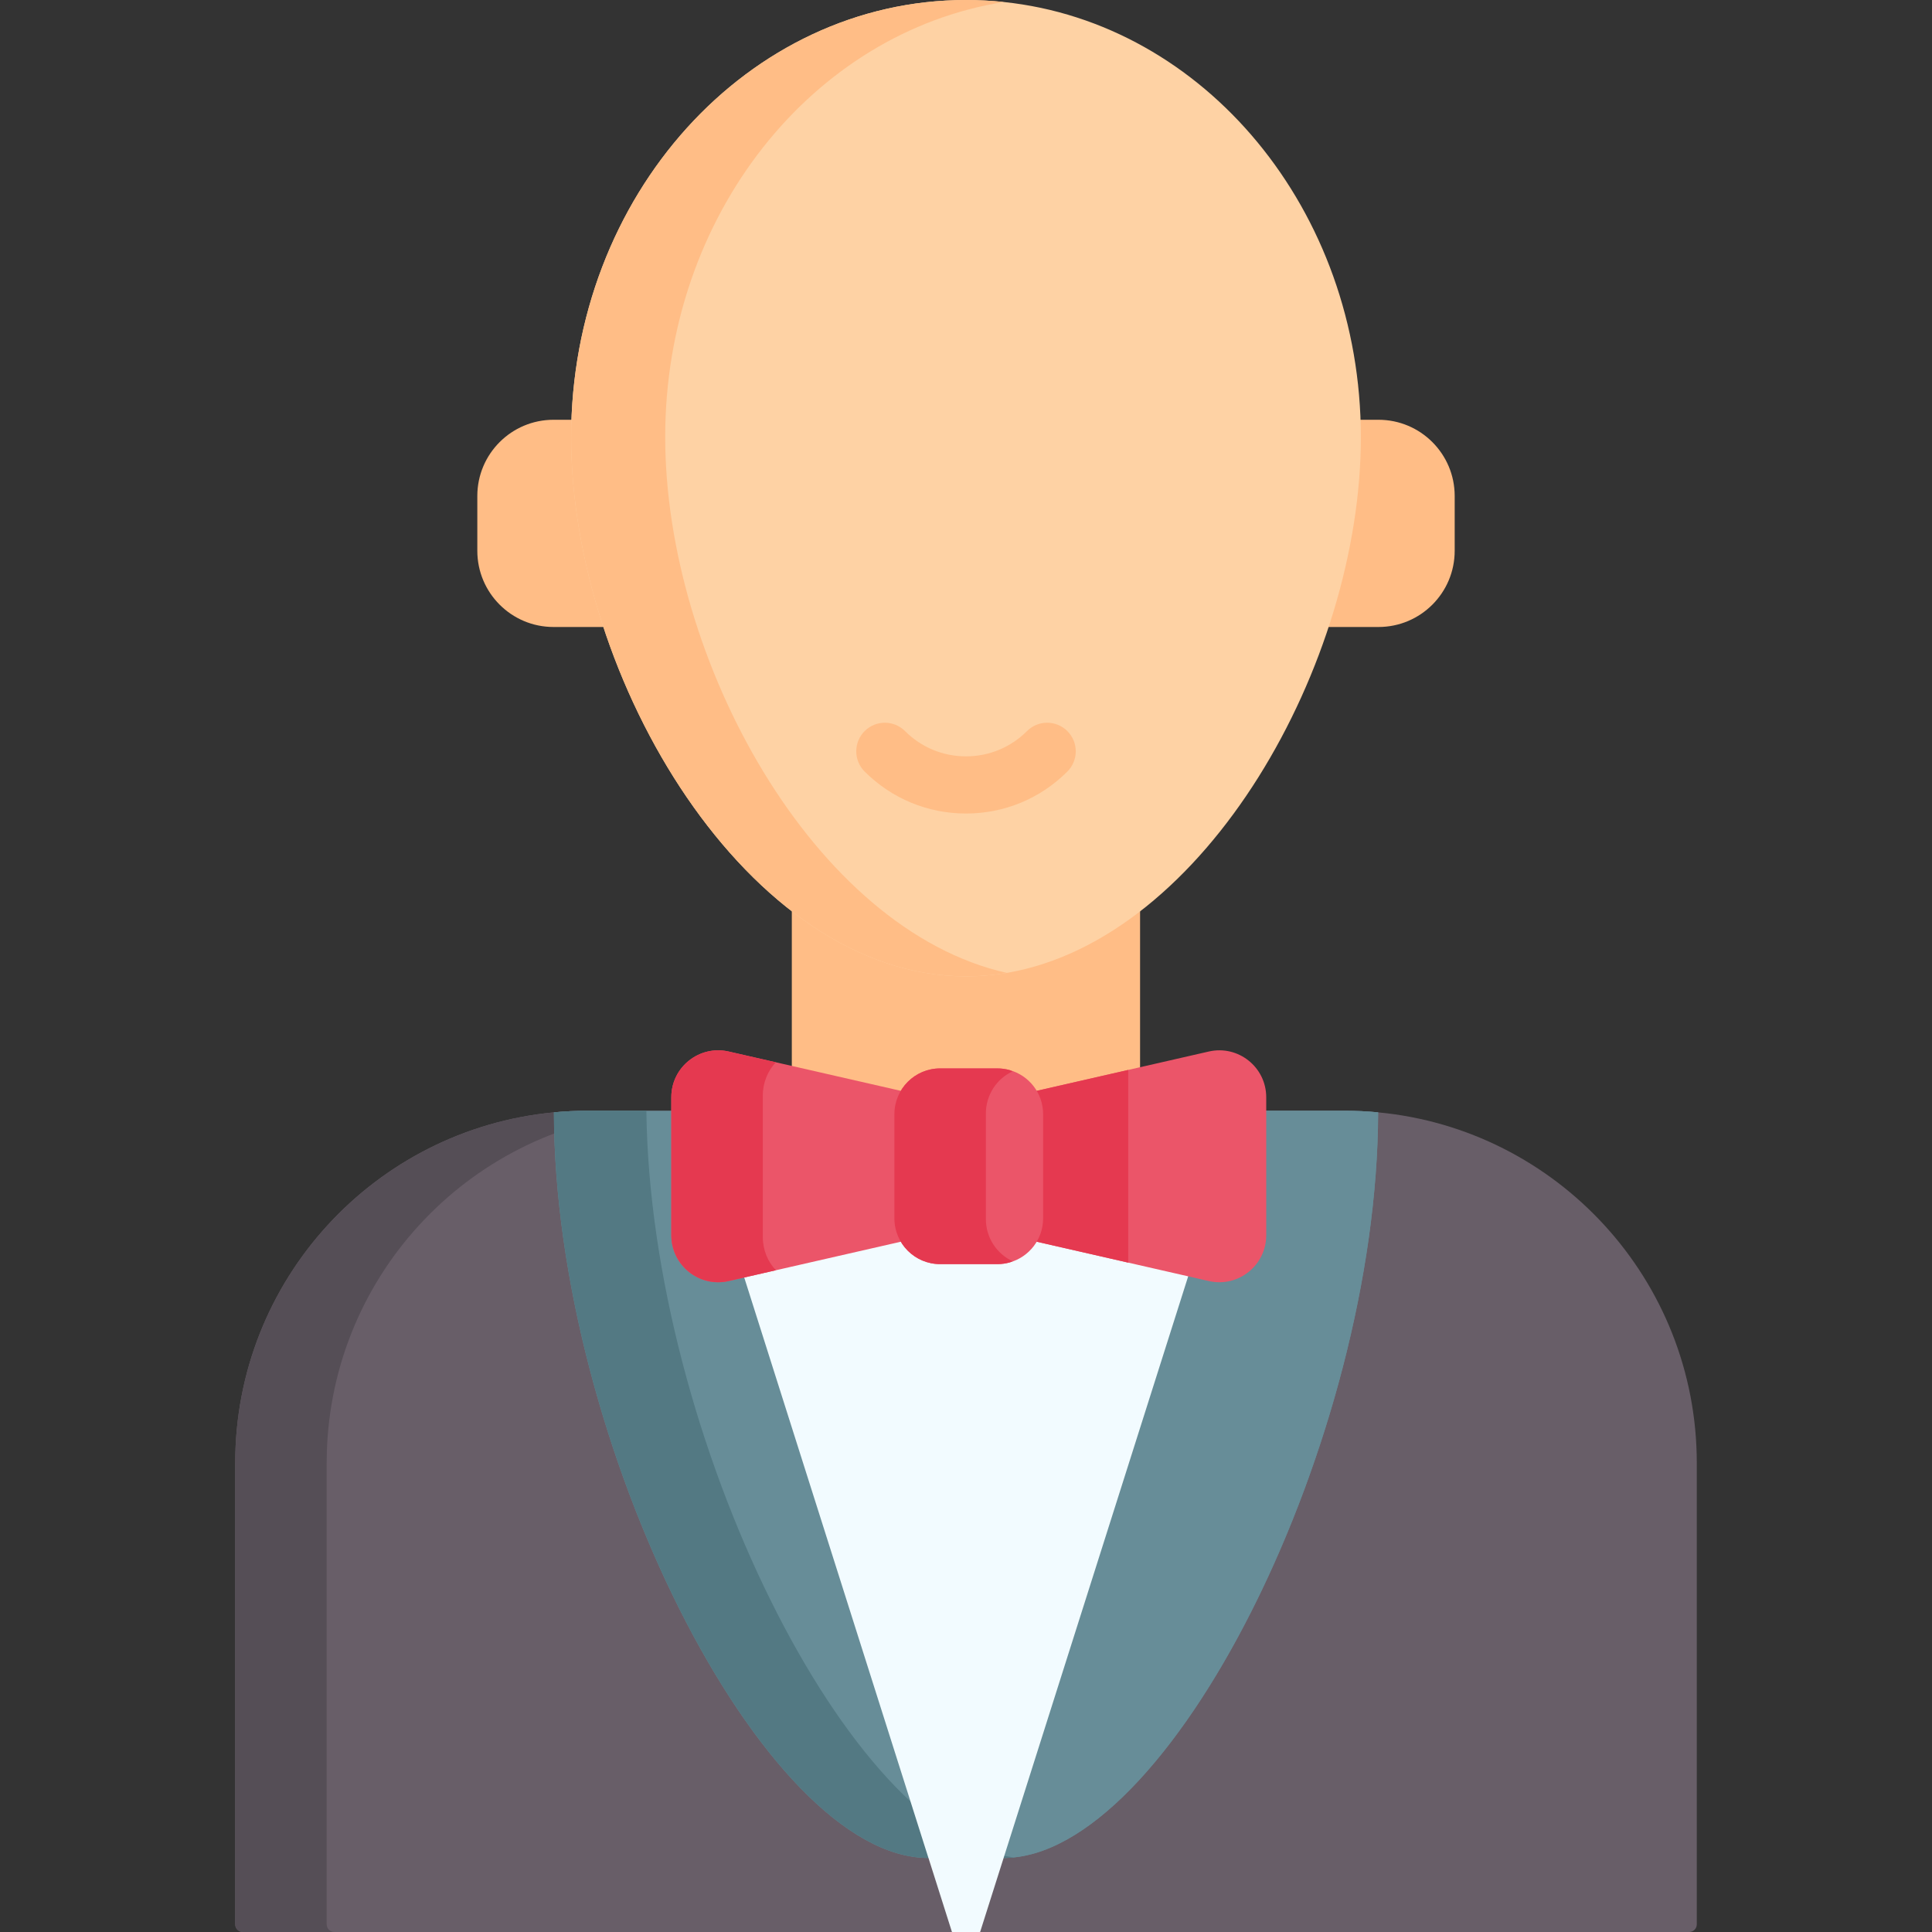 <svg id="Capa_1" enable-background="new 0 0 506.92 506.92" height="512" viewBox="0 0 506.92 506.92" width="512" xmlns="http://www.w3.org/2000/svg"><rect x="0" y="0" width="506.92" height="506.92" fill="#333333" stroke="none"/><g><g fill="#ffbd86"><path d="m207.791 212.96h91.341v109.464h-91.341z"/><path d="m207.791 212.955h25.675v109.466h-25.675z"/><path d="m186.557 164.511h-41.318c-11.046 0-20-8.954-20-20v-14.37c0-11.046 8.954-20 20-20h41.318z"/><path d="m320.365 164.511h41.318c11.046 0 20-8.954 20-20v-14.37c0-11.046-8.954-20-20-20h-41.318z"/></g><path d="m445.205 383.87v121.05c0 1.1-.89 2-2 2h-186.04l-3.705-8.928-3.685 8.928h-186.06c-1.11 0-2-.9-2-2v-121.05c0-48.08 36.7-87.58 83.62-92.01 2.89-.28 5.83-.42 8.81-.42h198.64c2.97 0 5.91.14 8.81.42 46.91 4.43 83.61 43.93 83.61 92.01z" fill="#685e68"/><path d="m178.145 291.44c-2.98 0-5.91.14-8.81.42-46.91 4.44-83.62 43.93-83.62 92.01v121.05c0 1.1.9 2 2 2h-24c-1.11 0-2-.9-2-2v-121.05c0-48.08 36.7-87.58 83.62-92.01 2.89-.28 5.83-.42 8.81-.42z" fill="#554e56"/><path d="m357.065 114.72c0 59.35-40.71 131.64-92.89 140.55-3.52.6-7.09.91-10.71.91-57.22 0-103.61-78.11-103.61-141.46 0-63.36 46.39-114.72 103.61-114.72 3.35 0 6.67.18 9.94.53 52.55 5.53 93.66 54.54 93.66 114.19z" fill="#fed2a4"/><path d="m264.175 255.27c-3.52.6-7.09.91-10.71.91-57.22 0-103.61-78.11-103.61-141.46 0-63.36 46.39-114.72 103.61-114.72 3.35 0 6.67.18 9.94.53-50.24 7.94-88.87 56.01-88.87 114.12 0 58.41 39.02 129.3 89.64 140.62z" fill="#ffbd86"/><path d="m265.185 487.412c-.464.037-.929.066-1.39.078-.25.01-.5.01-.75.01h-19.44c-43.38 0-98.1-109.02-98.27-195.64 2.89-.28 5.83-.42 8.81-.42h198.64c2.97 0 5.91.14 8.81.42-.178 85.39-53.347 192.532-96.41 195.552z" fill="#678d98"/><path d="m361.595 291.86c-.18 86.62-54.89 195.64-98.27 195.64l62.22-196.06h27.24c2.97 0 5.91.14 8.81.42z" fill="#678d98"/><path d="m266.055 487.33c-.75.09-1.51.14-2.26.16-.25.01-.5.01-.75.01h-19.44c-43.38 0-98.1-109.02-98.27-195.64 2.89-.28 5.83-.42 8.81-.42h15.45c.99 85.37 53.4 191.09 96.46 195.89z" fill="#537983"/><path d="m325.545 291.44-62.22 196.06-6.16 19.42h-7.39l-6.16-19.42h-.01l-62.22-196.06z" fill="#f2fbff"/><path d="m254.185 300.12v11.78c0 5.75-3.97 10.74-9.58 12.02l-41.03 9.37-12.37 2.83c-7.71 1.77-15.07-4.1-15.07-12.01v-36.2c0-7.92 7.36-13.78 15.07-12.01l12.36 2.82 41.04 9.38c5.61 1.28 9.58 6.27 9.58 12.02z" fill="#eb5569"/><path d="m203.575 333.29-12.37 2.83c-7.71 1.77-15.07-4.1-15.07-12.01v-36.2c0-7.92 7.36-13.78 15.07-12.01l12.36 2.82c-2.1 2.25-3.42 5.31-3.42 8.74v37.1c0 3.43 1.32 6.49 3.43 8.73z" fill="#e53950"/><path d="m332.235 287.91v36.2c0 7.91-7.35 13.78-15.07 12.01l-21.14-4.83-25-5.71-7.26-1.66c-5.6-1.28-9.58-6.27-9.58-12.02v-11.78c0-5.75 3.98-10.74 9.58-12.02l7.26-1.66 25-5.71 21.14-4.83c7.72-1.77 15.07 4.09 15.07 12.01z" fill="#eb5569"/><path d="m296.025 280.73v50.56l-25-5.71v-39.14z" fill="#e53950"/><path d="m273.695 292.33v27.35c0 5.49-3.68 10.11-8.71 11.54-1.04.3-2.15.46-3.29.46h-15.02c-6.63 0-12-5.37-12-12v-27.35c0-6.62 5.37-12 12-12h15.02c1.1 0 2.17.15 3.18.43 5.09 1.39 8.82 6.05 8.82 11.57z" fill="#eb5569"/><path d="m265.695 330.92c-.23.11-.47.21-.71.3-1.04.3-2.15.46-3.29.46h-15.02c-6.63 0-12-5.37-12-12v-27.35c0-6.62 5.37-12 12-12h15.02c1.1 0 2.17.15 3.18.43.28.1.55.22.82.34-4.14 1.91-7.02 6.15-7.02 11.05v27.72c0 4.9 2.88 9.14 7.02 11.05z" fill="#e53950"/><g><path d="m253.462 213.454c-10.049 0-19.495-3.913-26.601-11.019-2.929-2.929-2.929-7.678.001-10.606 2.929-2.93 7.678-2.929 10.606 0 4.271 4.272 9.951 6.625 15.993 6.625 6.041 0 11.722-2.353 15.994-6.625 2.929-2.93 7.678-2.929 10.606 0 2.929 2.929 2.929 7.678-.001 10.606-7.104 7.106-16.551 11.019-26.598 11.019z" fill="#ffbd86"/></g></g></svg>